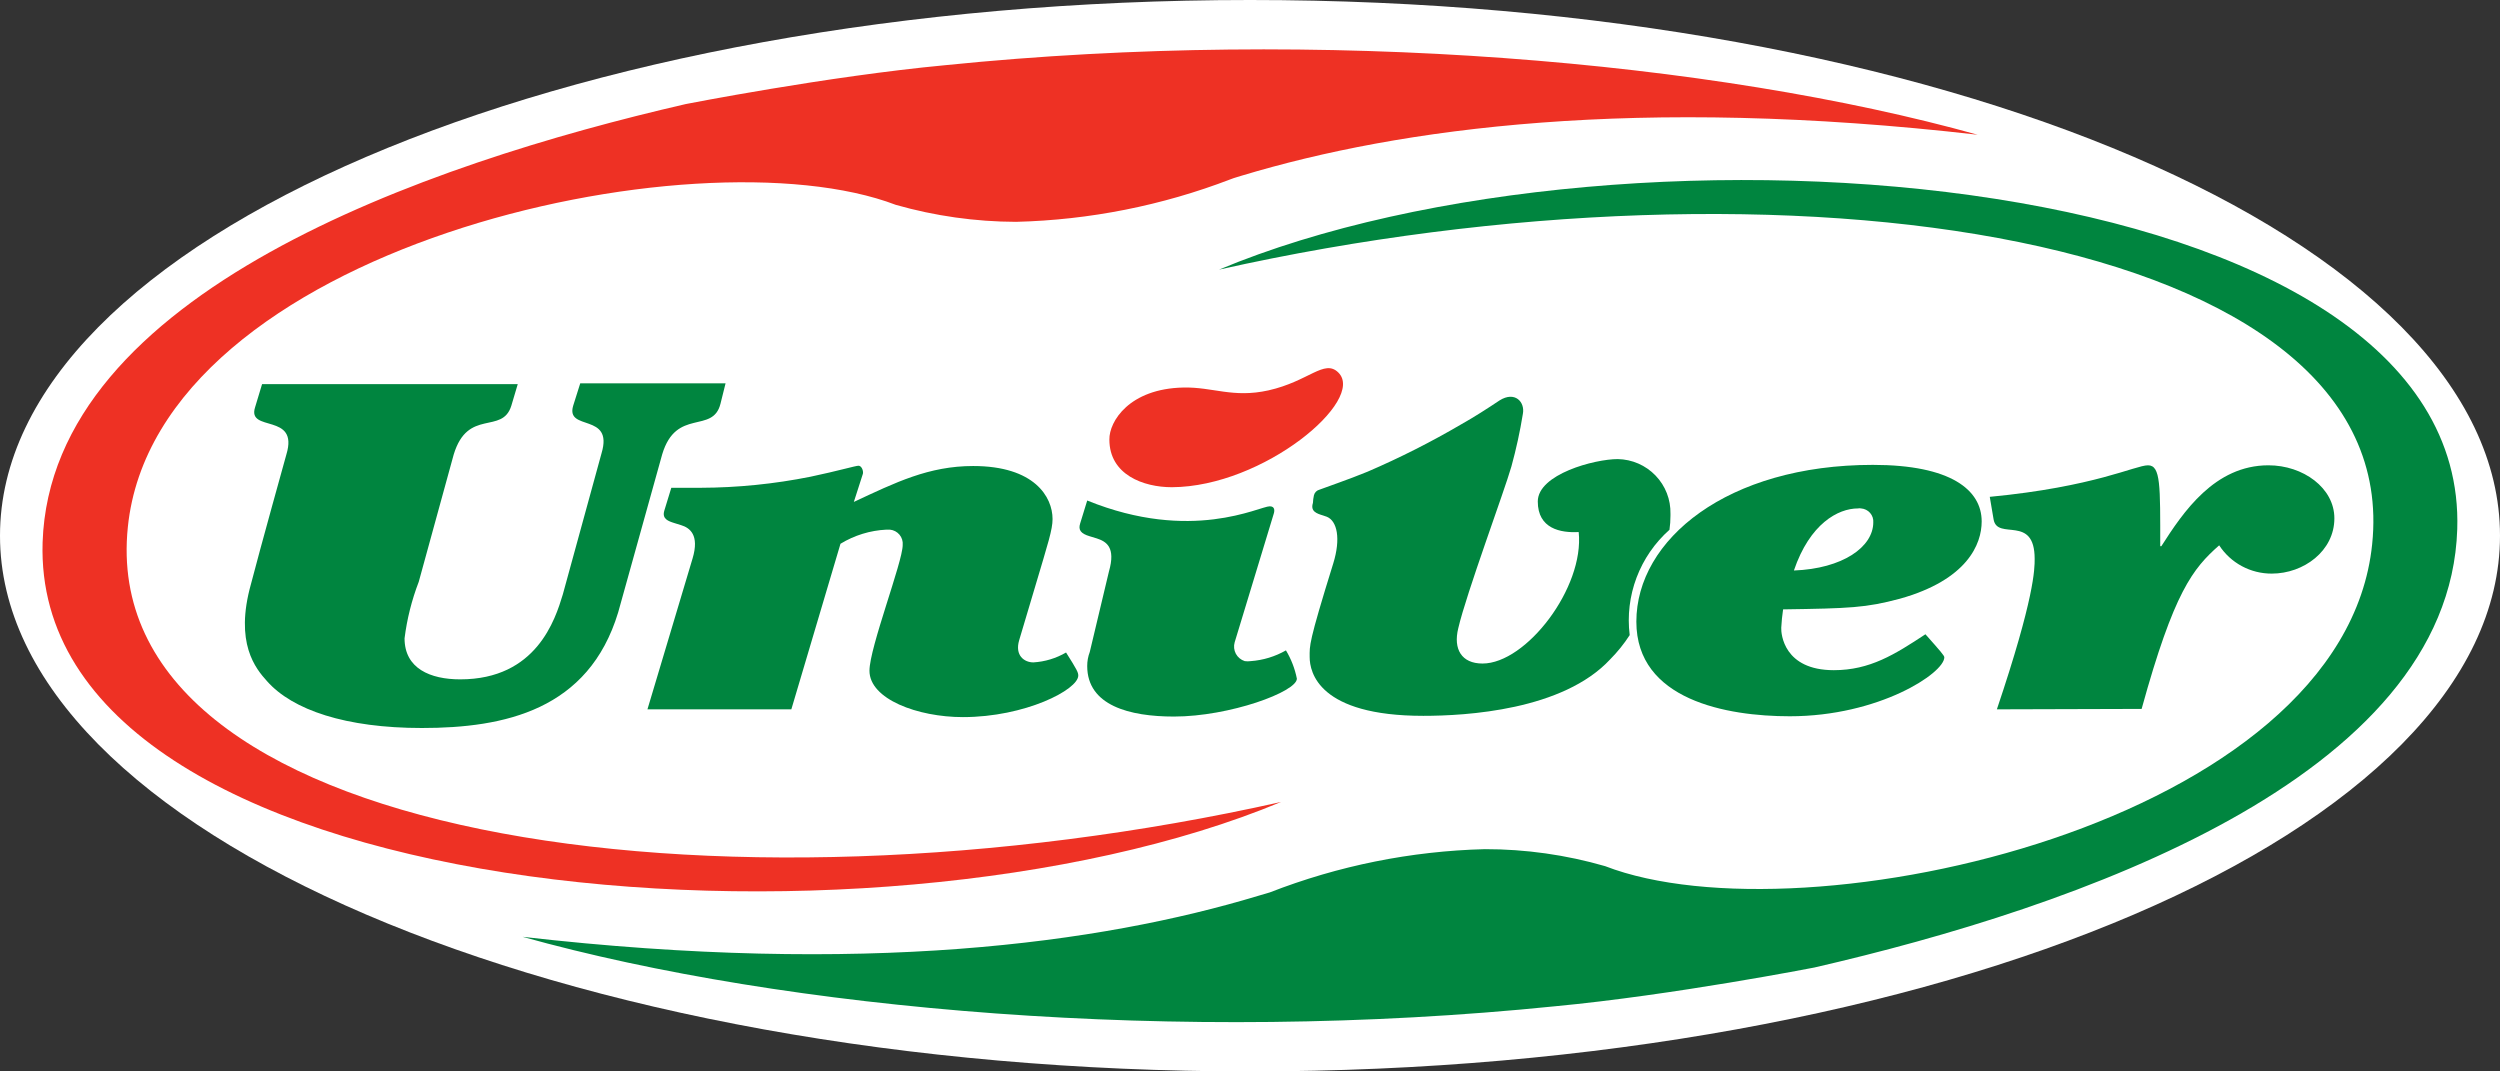 <svg width="140" height="60" viewBox="0 0 140 60" fill="none" xmlns="http://www.w3.org/2000/svg">
<rect x="0" y="0" width="140" height="60" fill="#333333" stroke="none"/>
<path d="M70 60C108.66 60 140 46.569 140 30C140 13.431 108.66 0 70 0C31.34 0 0 13.431 0 30C0 46.569 31.34 60 70 60Z" fill="white"/>
<path d="M68.91 10.04C69.149 9.945 69.308 9.913 69.547 9.834C78.408 7.165 91.66 5.352 110.751 7.546C96.004 3.436 74.041 1.504 52.938 3.65C46.295 4.276 38.413 5.827 38.405 5.827C23.864 9.177 2.848 16.413 2.386 30.372C1.742 50.76 48.897 54.45 71.742 44.909C40.178 51.987 5.353 47.039 7.159 29.517C8.75 13.888 38.977 7.197 50.169 11.473C52.358 12.096 54.623 12.416 56.899 12.423C61.01 12.32 65.073 11.513 68.91 10.04Z" fill="#EE3124"/>
<path d="M71.106 49.976L70.461 50.166C61.592 52.843 48.348 54.648 29.265 52.462C44.012 56.572 65.967 58.504 87.094 56.35C93.712 55.724 101.603 54.181 101.603 54.181C116.16 50.831 137.16 43.618 137.606 29.636C138.258 9.24 91.103 5.542 68.266 15.099C99.829 8.021 134.662 12.945 132.841 30.475C131.25 46.12 101.023 52.811 89.886 48.504C87.697 47.871 85.428 47.551 83.149 47.553C79.023 47.659 74.948 48.479 71.106 49.976Z" fill="#00853F"/>
<path d="M16.036 25.455C16.76 23.08 13.817 24.244 14.286 22.803L14.676 21.512H28.994L28.636 22.716C28.127 24.363 26.202 22.834 25.407 25.455L23.45 32.581C23.058 33.601 22.791 34.664 22.655 35.748C22.655 37.435 24.094 38.044 25.773 38.044C30.044 38.044 31.094 34.687 31.516 33.294L33.688 25.376C34.372 23.088 31.667 24.173 32.097 22.724L32.494 21.465H40.632L40.346 22.613C39.916 24.323 37.872 22.819 37.084 25.439L34.618 34.291C32.964 39.763 28.255 40.768 23.625 40.768C19.369 40.768 16.386 39.763 14.955 38.147C14.318 37.443 13.125 36.017 14.056 32.7C14.525 30.879 16.036 25.455 16.036 25.455Z" fill="#00853F"/>
<path d="M44.315 39.723H36.257L38.786 31.267C39.176 29.96 38.635 29.557 38.134 29.406L37.776 29.295C37.418 29.184 37.06 29.058 37.203 28.591L37.593 27.316H39.248C41.307 27.309 43.361 27.102 45.381 26.698C46.924 26.374 47.91 26.081 48.077 26.081C48.244 26.081 48.356 26.35 48.324 26.524L47.815 28.108C50.153 27.015 52.015 26.097 54.497 26.097C57.933 26.097 58.943 27.831 58.943 29.066C58.943 29.66 58.697 30.396 57.973 32.834L57.074 35.851C56.819 36.706 57.36 37.094 57.869 37.094C58.515 37.056 59.142 36.866 59.699 36.54C60.311 37.506 60.383 37.656 60.383 37.831C60.383 38.622 57.408 40.158 53.924 40.158C51.394 40.158 48.69 39.153 48.69 37.561C48.69 36.271 50.551 31.465 50.551 30.523C50.571 30.314 50.507 30.105 50.373 29.944C50.238 29.782 50.045 29.68 49.835 29.66H49.636C48.727 29.704 47.843 29.977 47.067 30.451L44.315 39.723Z" fill="#00853F"/>
<path d="M62.101 32.003C62.491 30.649 61.958 30.325 61.417 30.15L61.028 30.032C60.518 29.881 60.375 29.675 60.487 29.319L60.884 28.029C66.731 30.404 70.533 28.353 71.106 28.353C71.392 28.353 71.392 28.591 71.321 28.797L69.141 35.97C69.079 36.184 69.103 36.414 69.208 36.611C69.314 36.807 69.492 36.955 69.706 37.023C69.817 37.039 69.929 37.039 70.04 37.023C70.735 36.973 71.409 36.767 72.013 36.421C72.307 36.91 72.514 37.446 72.625 38.005C72.625 38.741 68.855 40.127 65.737 40.127C63.255 40.127 60.884 39.509 60.884 37.3C60.883 37.03 60.931 36.761 61.028 36.508L62.101 32.003Z" fill="#00853F"/>
<path d="M66.261 21.702C67.924 21.663 69.038 22.304 71.034 21.861C73.293 21.354 74.16 20.095 74.94 20.855C76.531 22.391 70.764 27.261 65.625 27.284C64.034 27.284 62.125 26.587 62.125 24.616C62.109 23.595 63.247 21.766 66.261 21.702Z" fill="#EE3124"/>
<path d="M85.281 23.175C85.12 24.17 84.905 25.156 84.637 26.128C84.247 27.498 82.107 33.254 81.662 35.186C81.375 36.35 81.845 37.158 83.022 37.158C85.464 37.158 88.733 32.914 88.407 29.794C87.397 29.85 86.116 29.612 86.116 28.084C86.116 26.556 89.298 25.709 90.595 25.709C90.991 25.716 91.382 25.801 91.745 25.959C92.108 26.117 92.436 26.345 92.71 26.63C92.984 26.915 93.2 27.25 93.343 27.618C93.486 27.986 93.555 28.378 93.546 28.773C93.549 28.807 93.549 28.841 93.546 28.876C93.547 29.141 93.528 29.405 93.49 29.668C92.668 30.398 92.036 31.317 91.648 32.344C91.26 33.371 91.128 34.477 91.263 35.566C90.948 36.054 90.582 36.507 90.173 36.92C87.524 39.778 82.091 40.087 79.705 40.087C73.85 40.087 73.341 37.648 73.341 36.793C73.341 36.144 73.262 36.057 74.662 31.552C75.091 30.166 74.884 29.177 74.304 28.939L74.097 28.868C73.731 28.757 73.373 28.638 73.524 28.163C73.53 28.019 73.549 27.876 73.58 27.736C73.598 27.659 73.638 27.588 73.694 27.532C73.75 27.477 73.821 27.437 73.898 27.419C74.304 27.261 75.489 26.865 76.587 26.413C78.393 25.636 80.149 24.747 81.845 23.753C82.537 23.365 83.316 22.866 83.976 22.423C84.835 21.884 85.408 22.51 85.281 23.175Z" fill="#00853F"/>
<path d="M108.882 36.809C108.882 37.696 105.215 40.111 100.227 40.111C96.695 40.111 91.636 39.2 91.636 34.814C91.636 30.214 96.735 26.033 104.881 26.033C109.256 26.033 110.974 27.443 110.974 29.2C110.974 30.467 110.178 32.47 106.384 33.531C104.483 34.038 103.592 34.07 99.853 34.125C99.805 34.466 99.766 34.806 99.75 35.154C99.734 35.503 99.893 37.53 102.693 37.53C104.714 37.53 106.106 36.651 107.824 35.519C108.667 36.469 108.882 36.714 108.882 36.809ZM104.904 29.264C104.912 29.167 104.9 29.07 104.87 28.977C104.84 28.885 104.791 28.8 104.728 28.726C104.664 28.653 104.587 28.592 104.5 28.549C104.412 28.505 104.318 28.479 104.22 28.472C104.163 28.46 104.103 28.46 104.045 28.472C102.932 28.472 101.349 29.327 100.458 31.948C103.186 31.845 104.904 30.633 104.904 29.248V29.264Z" fill="#00853F"/>
<path d="M111.825 39.723C113.941 33.444 113.941 31.861 113.941 31.299C113.941 28.781 111.857 30.293 111.642 29.09L111.427 27.823C117.314 27.261 119.573 26.057 120.289 26.057C121.005 26.057 120.973 27.205 120.973 30.586H121.036C122.261 28.67 124.019 26.057 127.034 26.057C128.975 26.057 130.725 27.324 130.725 29.026C130.725 30.855 129.007 32.122 127.217 32.122C126.632 32.124 126.057 31.98 125.543 31.704C125.028 31.427 124.592 31.026 124.274 30.538C122.802 31.837 121.744 33.127 119.931 39.699L111.825 39.723Z" fill="#00853F"/>
</svg>
